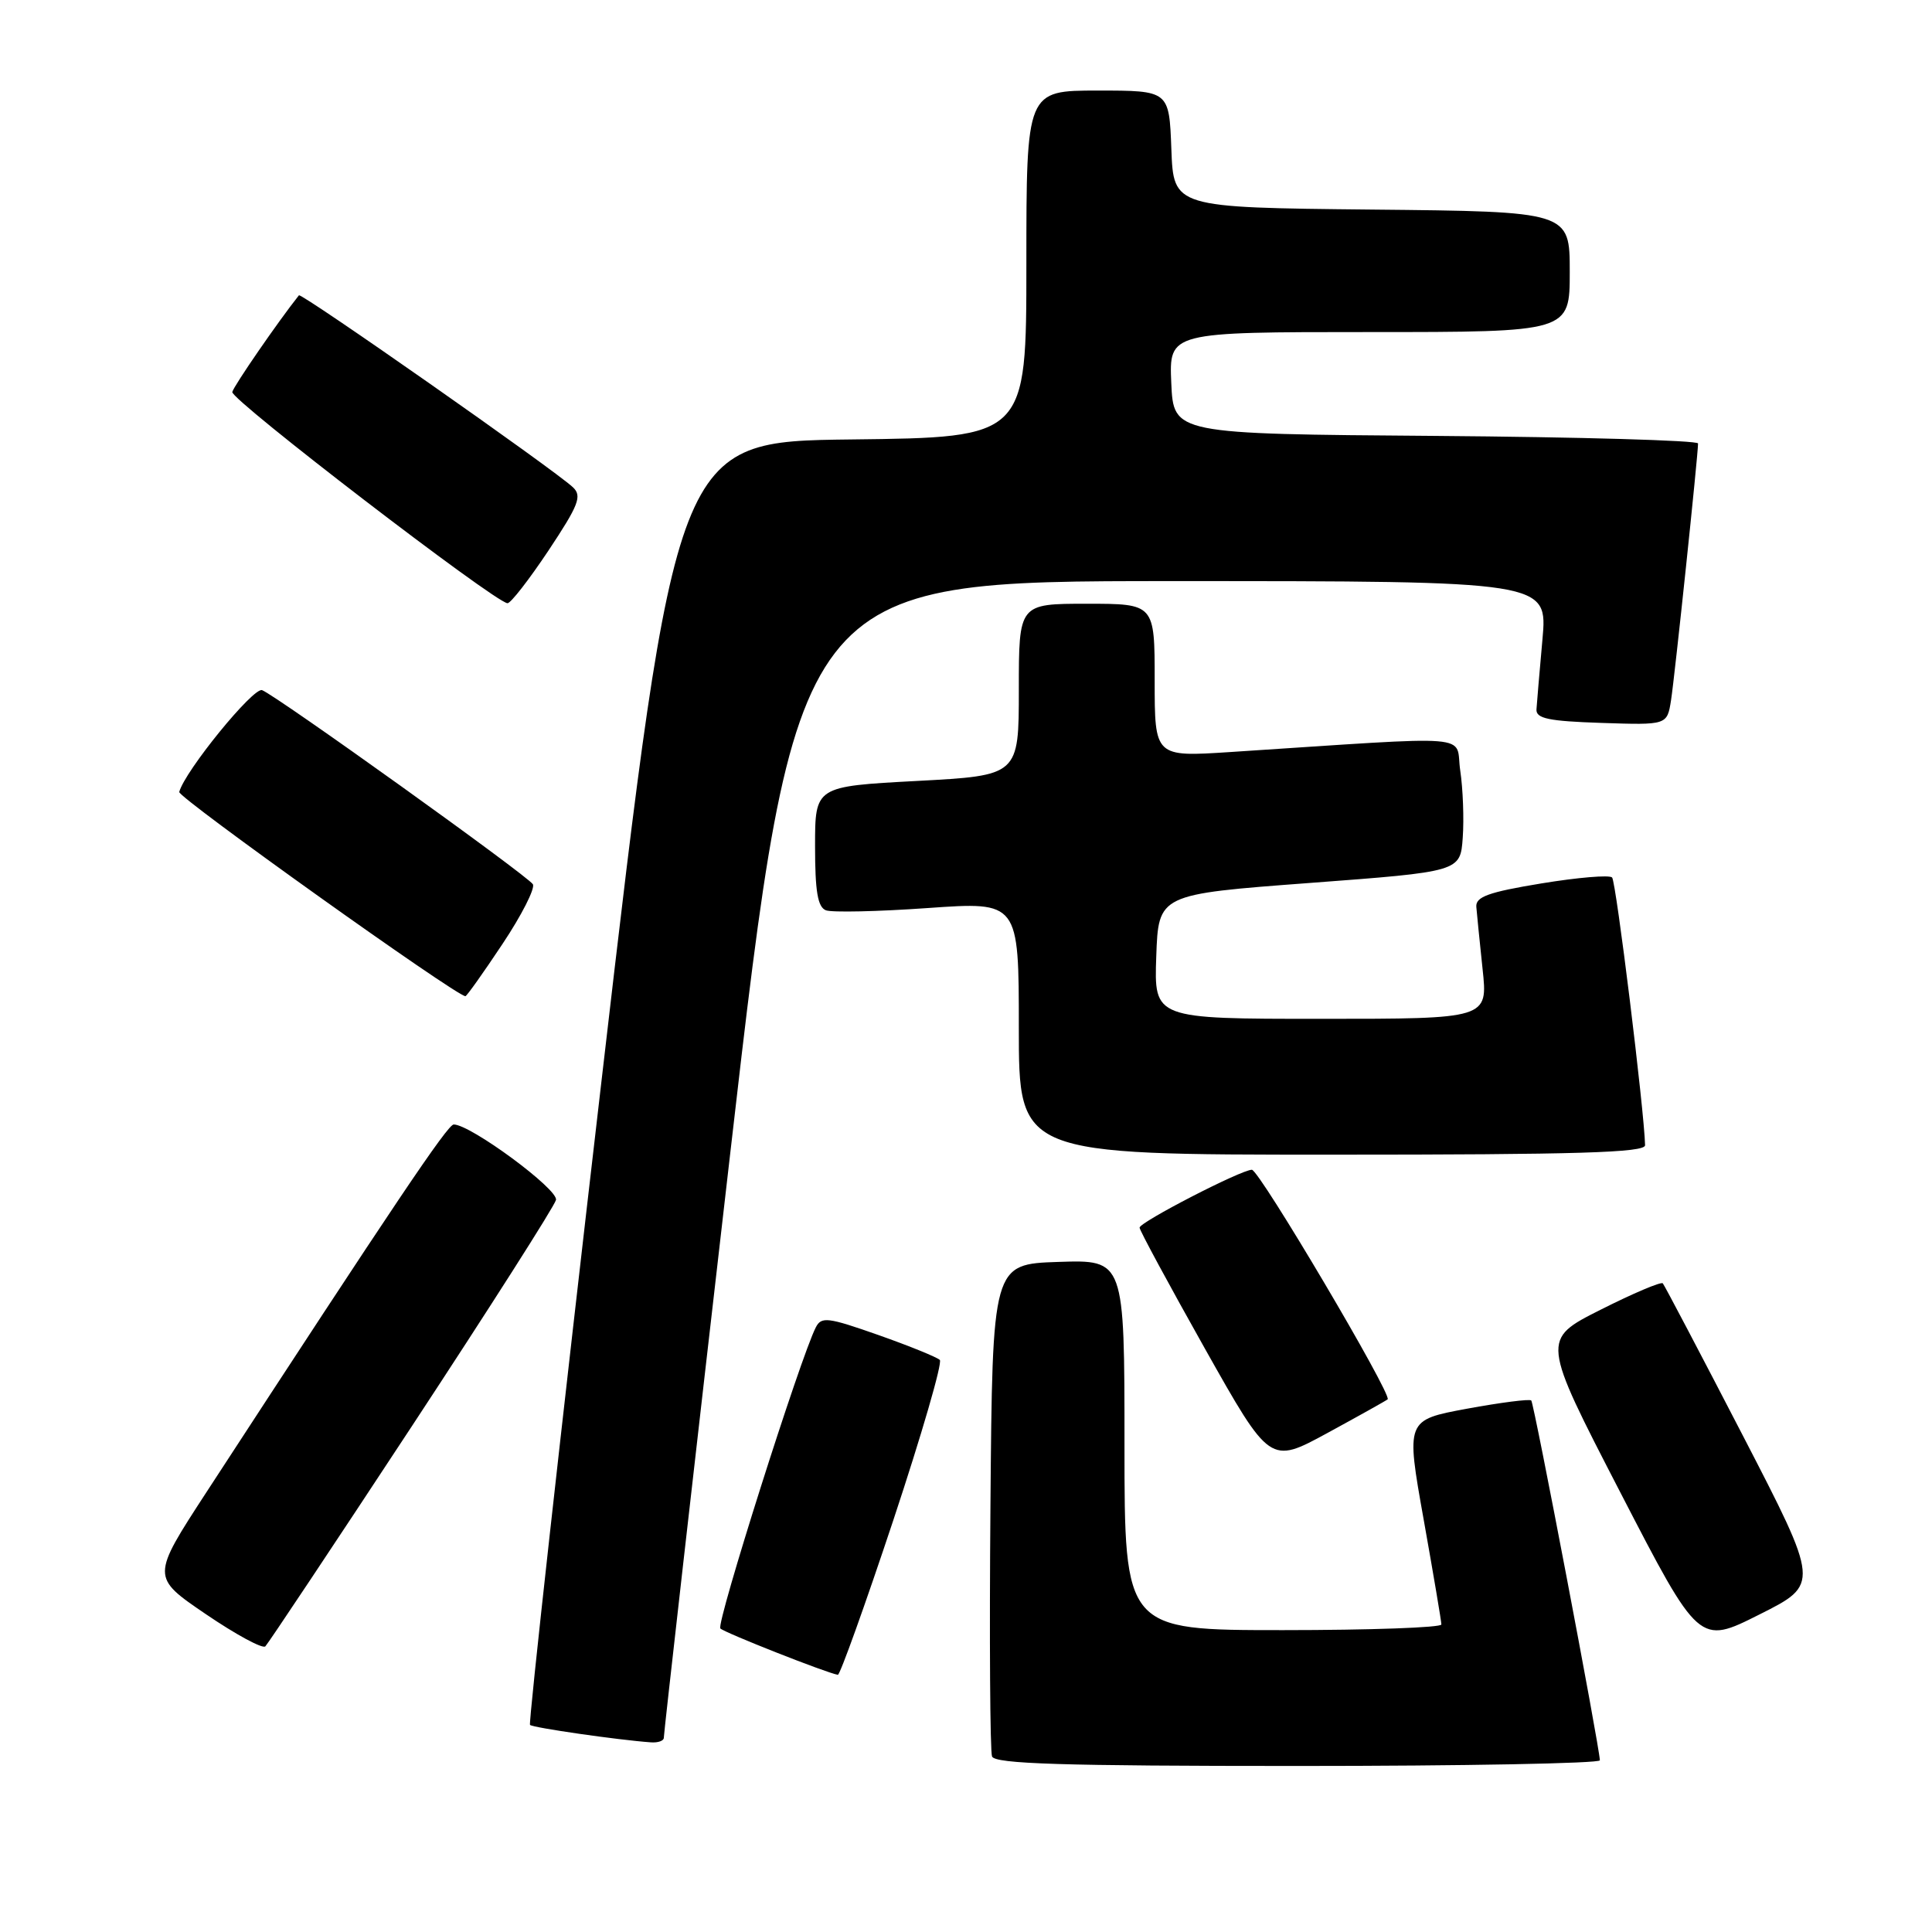 <?xml version="1.0" encoding="UTF-8" standalone="no"?>
<!DOCTYPE svg PUBLIC "-//W3C//DTD SVG 1.1//EN" "http://www.w3.org/Graphics/SVG/1.1/DTD/svg11.dtd" >
<svg xmlns="http://www.w3.org/2000/svg" xmlns:xlink="http://www.w3.org/1999/xlink" version="1.1" viewBox="0 0 256 256">
 <g >
 <path fill="currentColor"
d=" M 211.99 233.25 C 211.96 231.55 203.27 185.94 202.90 185.57 C 202.68 185.35 198.85 185.84 194.39 186.66 C 186.29 188.16 186.29 188.16 188.64 201.33 C 189.93 208.57 190.99 214.84 190.99 215.25 C 191.00 215.66 181.55 216.00 170.00 216.00 C 149.00 216.00 149.00 216.00 149.00 191.46 C 149.00 166.92 149.00 166.92 140.25 167.21 C 131.50 167.50 131.50 167.50 131.24 199.49 C 131.09 217.09 131.19 232.05 131.45 232.74 C 131.83 233.72 140.72 234.00 171.97 234.00 C 193.99 234.00 211.99 233.66 211.99 233.25 Z  M 87.96 230.25 C 87.94 229.84 91.87 195.19 96.71 153.25 C 105.50 77.00 105.50 77.00 155.29 77.00 C 205.08 77.00 205.08 77.00 204.38 84.75 C 204.00 89.01 203.64 93.17 203.59 94.00 C 203.52 95.21 205.21 95.56 212.20 95.79 C 220.90 96.08 220.90 96.08 221.42 92.79 C 221.91 89.67 225.00 60.32 225.00 58.76 C 225.00 58.36 209.36 57.91 190.25 57.76 C 155.50 57.50 155.50 57.50 155.20 50.75 C 154.91 44.00 154.91 44.00 181.45 44.00 C 208.00 44.00 208.00 44.00 208.00 36.02 C 208.00 28.03 208.00 28.03 181.75 27.77 C 155.50 27.50 155.50 27.50 155.21 19.75 C 154.92 12.00 154.92 12.00 145.46 12.00 C 136.00 12.00 136.00 12.00 136.00 34.98 C 136.00 57.96 136.00 57.96 112.78 58.23 C 89.56 58.50 89.56 58.50 79.69 143.33 C 74.26 189.99 70.01 228.34 70.23 228.56 C 70.60 228.93 81.90 230.56 86.25 230.87 C 87.21 230.94 87.98 230.66 87.96 230.25 Z  M 118.37 201.43 C 122.12 190.12 124.90 180.56 124.53 180.20 C 124.17 179.84 120.51 178.35 116.40 176.90 C 109.69 174.54 108.84 174.43 108.10 175.88 C 106.06 179.85 94.86 215.19 95.45 215.78 C 96.02 216.35 109.56 221.69 111.02 221.92 C 111.30 221.96 114.61 212.74 118.37 201.43 Z  M 54.56 189.00 C 64.87 173.32 73.47 159.82 73.67 159.00 C 74.01 157.60 62.35 149.00 60.12 149.00 C 59.32 149.00 52.39 159.30 27.35 197.73 C 20.04 208.96 20.04 208.96 27.27 213.88 C 31.25 216.59 34.80 218.51 35.16 218.15 C 35.52 217.79 44.25 204.68 54.56 189.00 Z  M 230.93 190.21 C 225.32 179.37 220.55 170.30 220.33 170.05 C 220.11 169.80 216.40 171.37 212.08 173.55 C 204.24 177.50 204.24 177.50 214.69 197.73 C 225.14 217.95 225.14 217.95 233.13 213.93 C 241.12 209.92 241.12 209.92 230.93 190.21 Z  M 183.87 185.42 C 184.51 184.85 166.86 155.00 165.88 155.00 C 164.46 155.00 151.00 161.94 151.00 162.67 C 151.00 163.02 154.89 170.22 159.64 178.67 C 168.28 194.02 168.28 194.02 175.89 189.88 C 180.08 187.60 183.67 185.59 183.87 185.42 Z  M 217.98 151.75 C 217.89 147.30 214.14 116.80 213.61 116.27 C 213.25 115.91 209.03 116.27 204.23 117.06 C 197.23 118.21 195.52 118.83 195.62 120.16 C 195.69 121.07 196.07 124.78 196.45 128.41 C 197.16 135.00 197.16 135.00 175.04 135.00 C 152.92 135.00 152.92 135.00 153.21 126.75 C 153.50 118.50 153.50 118.50 173.50 117.00 C 193.50 115.50 193.50 115.50 193.82 111.00 C 194.00 108.53 193.85 104.52 193.49 102.11 C 192.76 97.19 196.36 97.48 163.00 99.65 C 153.00 100.30 153.00 100.30 153.00 90.15 C 153.00 80.00 153.00 80.00 144.00 80.00 C 135.00 80.00 135.00 80.00 135.00 91.38 C 135.00 102.76 135.00 102.76 121.50 103.48 C 108.00 104.20 108.00 104.20 108.00 112.13 C 108.00 118.12 108.35 120.20 109.44 120.62 C 110.24 120.92 116.31 120.79 122.94 120.32 C 135.00 119.47 135.00 119.47 135.00 136.24 C 135.00 153.00 135.00 153.00 176.50 153.00 C 209.05 153.00 217.99 152.73 217.98 151.75 Z  M 66.59 125.07 C 69.13 121.26 70.93 117.70 70.61 117.17 C 69.90 116.02 36.65 92.19 34.73 91.45 C 33.58 91.01 24.50 102.15 23.75 104.94 C 23.55 105.66 60.46 132.00 61.67 132.00 C 61.84 132.00 64.06 128.88 66.59 125.07 Z  M 72.67 72.96 C 76.68 66.92 77.15 65.73 75.92 64.57 C 73.48 62.26 39.91 38.75 39.61 39.13 C 36.88 42.56 30.98 51.12 30.78 51.94 C 30.53 52.94 65.47 79.75 67.24 79.93 C 67.65 79.97 70.09 76.83 72.67 72.96 Z "/>
</g>
</svg>